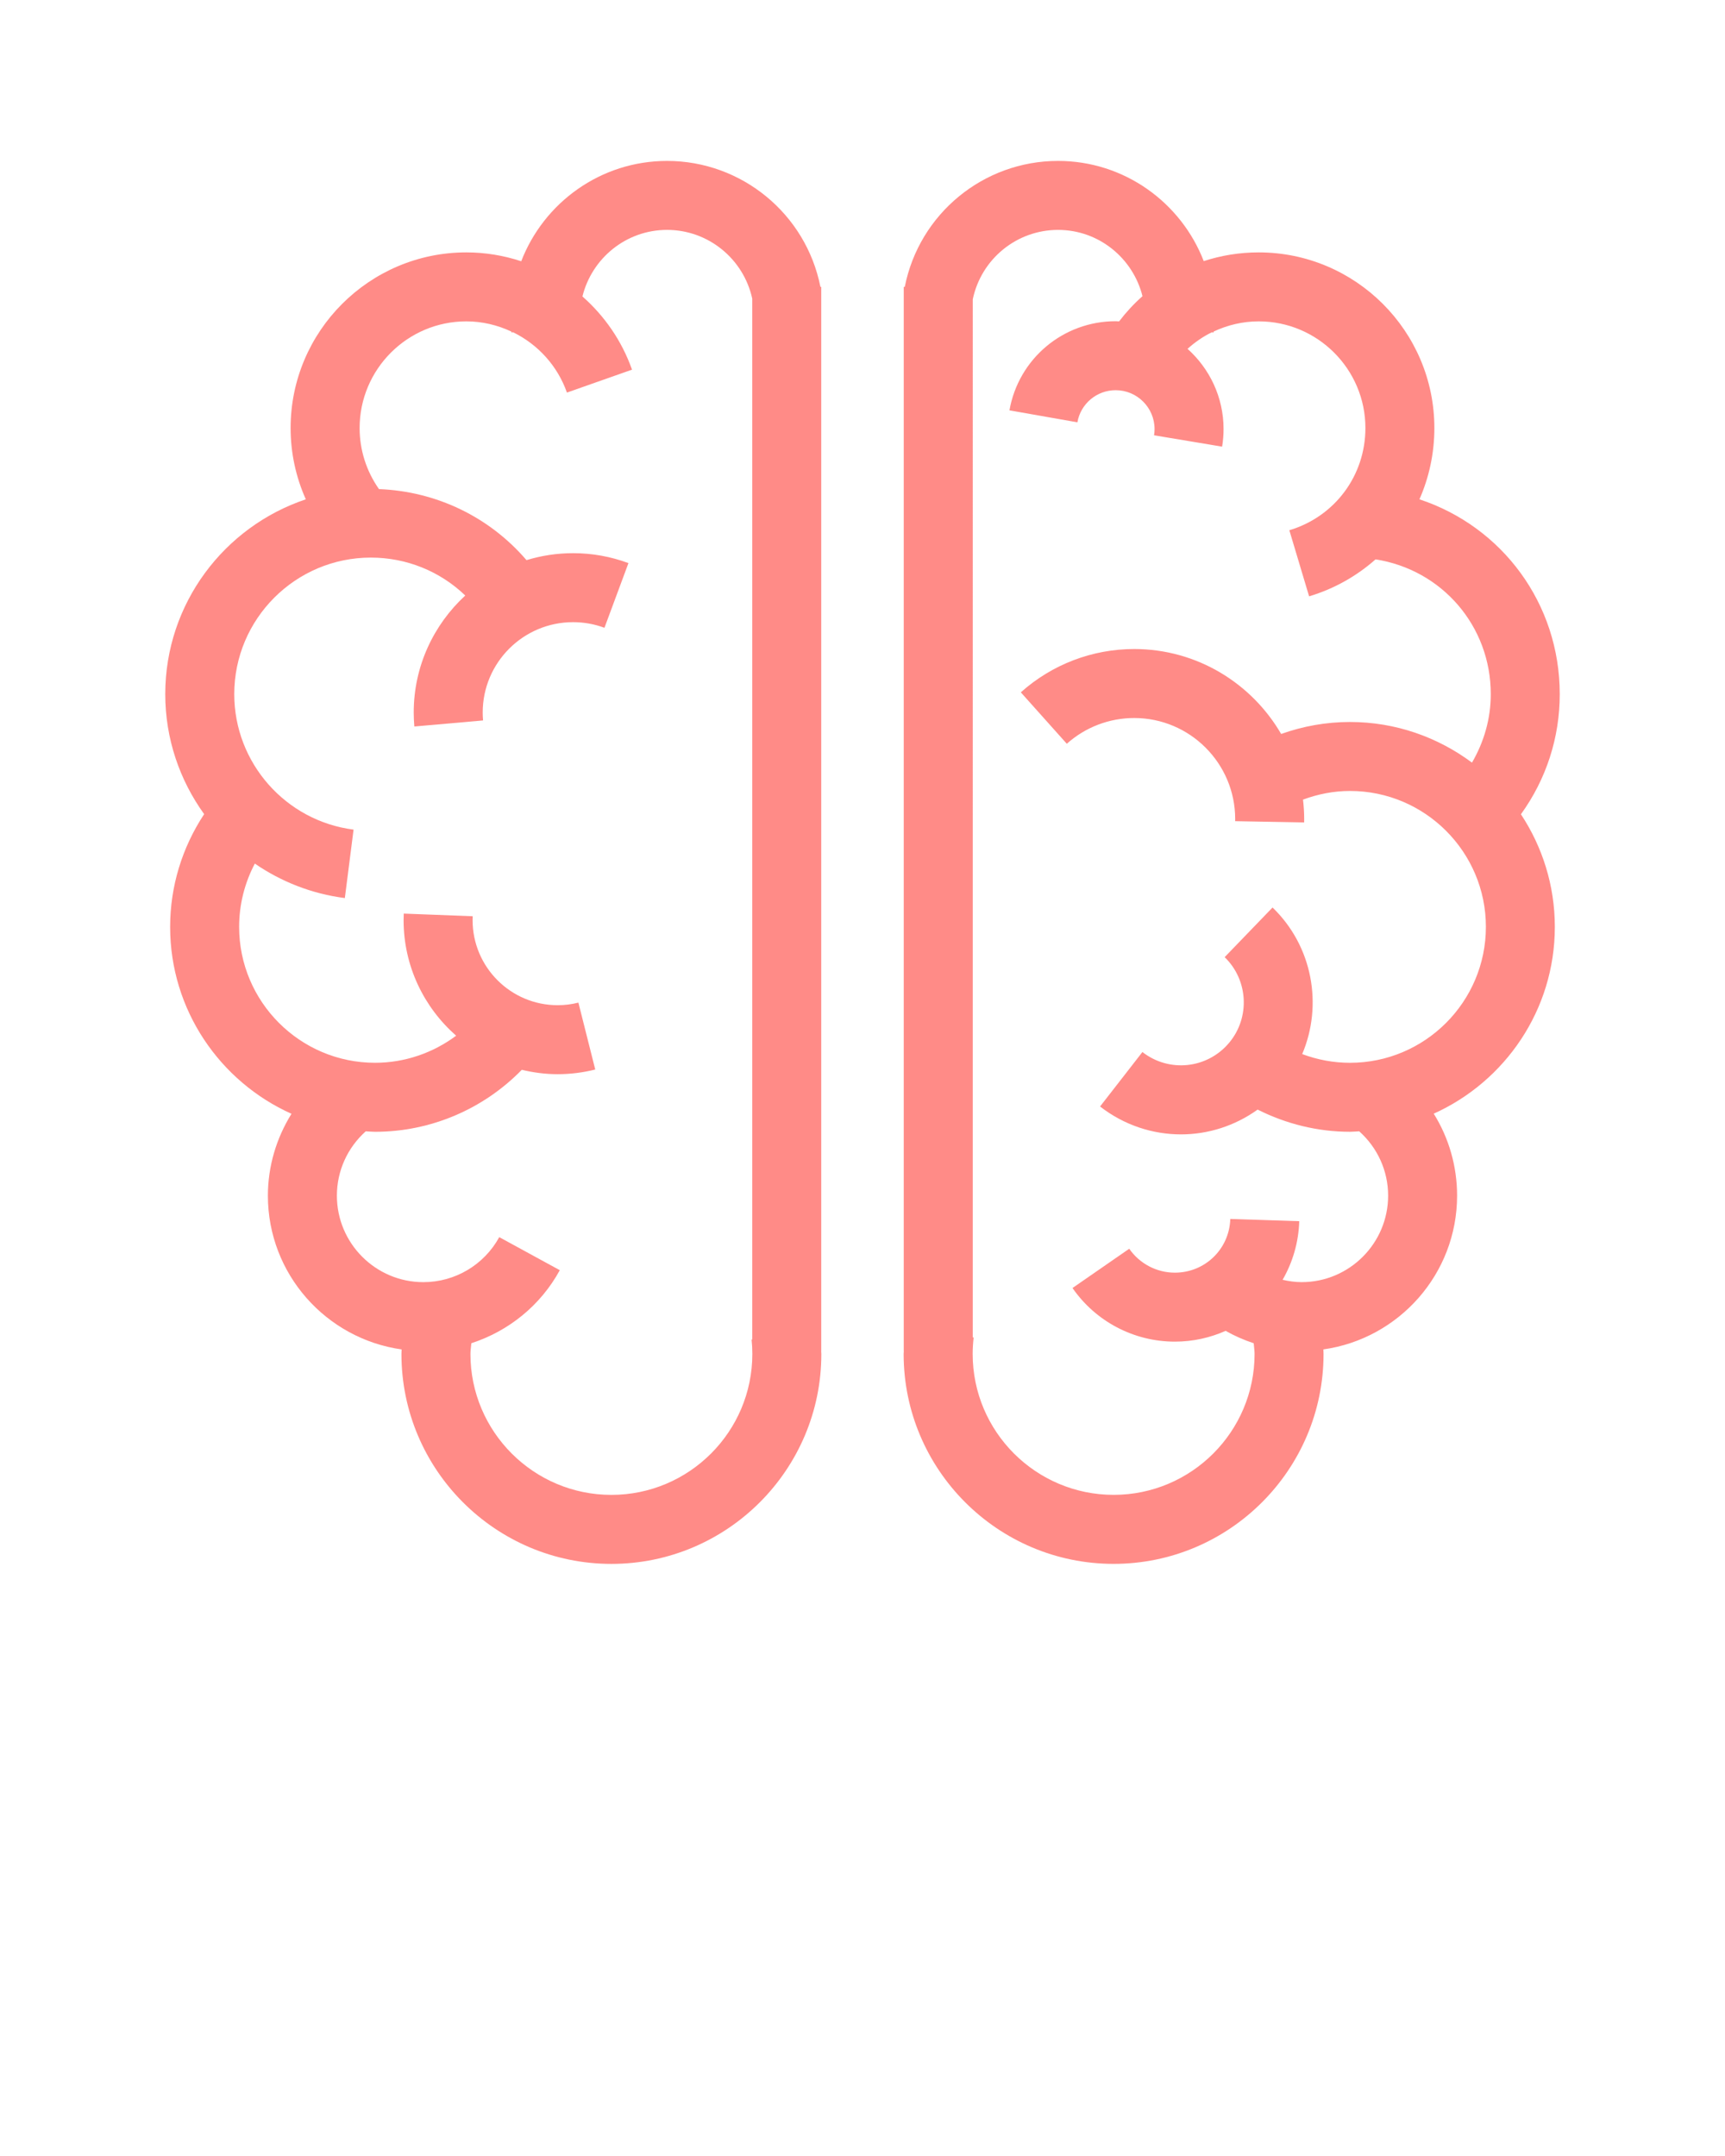 <svg xmlns="http://www.w3.org/2000/svg" xmlns:xlink="http://www.w3.org/1999/xlink" version="1.1" x="0px" y="0px" viewBox="0 0 100 125" enable-background="new 0 0 100 100" xml:space="preserve"><g><path fill="#FF8B87" d="M47.608,78.336V16.633h-0.047c-0.84-4.235-4.566-7.303-8.891-7.303c-3.853,0-7.144,2.421-8.454,5.817   c-1.01-0.333-2.082-0.514-3.184-0.514c-5.616,0-10.185,4.569-10.185,10.185c0,1.442,0.305,2.84,0.881,4.132   C13,30.532,9.58,34.993,9.58,40.247c0,2.578,0.834,4.985,2.255,6.955c-1.276,1.93-1.972,4.189-1.972,6.539   c0,4.822,2.895,8.977,7.035,10.834c-0.873,1.406-1.368,3.037-1.368,4.748c0,4.541,3.379,8.299,7.753,8.914   c-0.002,0.088-0.011,0.176-0.011,0.264c0,6.711,5.46,12.17,12.171,12.17s12.171-5.459,12.171-12.17   c0-0.055-0.008-0.109-0.009-0.164H47.608z M35.443,86.67c-4.506,0-8.171-3.664-8.171-8.17c0-0.209,0.036-0.414,0.052-0.623   c2.154-0.699,4.009-2.184,5.128-4.234l-3.51-1.916c-0.88,1.609-2.565,2.609-4.399,2.609c-2.764,0-5.013-2.25-5.013-5.014   c0-1.441,0.617-2.787,1.672-3.73c0.181,0.008,0.358,0.027,0.54,0.027c3.244,0,6.3-1.33,8.507-3.594   c0.668,0.16,1.361,0.254,2.077,0.254c0.735,0,1.469-0.092,2.181-0.271l-0.977-3.879c-0.393,0.1-0.798,0.15-1.204,0.15   c-2.718,0-4.929-2.211-4.929-4.93l0.005-0.227l-3.996-0.154c-0.005,0.127-0.009,0.254-0.009,0.381c0,2.67,1.184,5.063,3.046,6.699   c-1.339,0.998-2.979,1.57-4.701,1.57c-4.345,0-7.879-3.535-7.879-7.879c0-1.295,0.319-2.547,0.91-3.669   c1.518,1.042,3.288,1.751,5.218,1.998l0.506-3.968c-3.943-0.502-6.917-3.879-6.917-7.854c0-4.366,3.552-7.918,7.918-7.918   c2.077,0,4.02,0.801,5.474,2.199c-1.832,1.689-2.988,4.101-2.988,6.783c0,0.271,0.013,0.541,0.036,0.811l3.984-0.351   c-0.014-0.153-0.021-0.307-0.021-0.46c0-2.889,2.35-5.238,5.238-5.238c0.624,0,1.236,0.109,1.82,0.326l1.391-3.75   c-1.03-0.383-2.11-0.576-3.211-0.576c-0.939,0-1.845,0.143-2.699,0.404c-2.145-2.5-5.215-3.988-8.552-4.119   c-0.73-1.043-1.122-2.263-1.122-3.54c0-3.411,2.774-6.185,6.185-6.185c0.924,0,1.809,0.216,2.611,0.592   c0.002,0.016,0.002,0.033,0.003,0.049l0.097-0.009c1.428,0.698,2.571,1.933,3.122,3.497l3.773-1.329   c-0.591-1.675-1.598-3.119-2.874-4.244c0.545-2.21,2.529-3.859,4.905-3.859c2.381,0,4.429,1.669,4.938,3.982v60.35l-0.037,0.004   c0.029,0.277,0.043,0.555,0.043,0.834C43.614,83.006,39.949,86.67,35.443,86.67z"/><path fill="#FF8B87" d="M90.42,40.247c0-5.268-3.35-9.718-8.133-11.297c0.557-1.27,0.865-2.668,0.865-4.132c0-5.616-4.568-10.185-10.186-10.185   c-1.105,0-2.178,0.177-3.184,0.506c-1.311-3.392-4.6-5.809-8.447-5.809c-4.328,0-8.047,3.066-8.885,7.303h-0.059v61.703h0.004   c0,0.055-0.01,0.109-0.01,0.164c0,6.711,5.461,12.17,12.172,12.17s12.17-5.459,12.17-12.17c0-0.088-0.008-0.176-0.01-0.264   c4.373-0.615,7.752-4.373,7.752-8.914c0-1.707-0.477-3.346-1.354-4.754c4.133-1.863,7.02-6.012,7.02-10.828   c0-2.412-0.727-4.655-1.965-6.53C89.641,45.17,90.42,42.764,90.42,40.247z M78.258,61.619c-0.951,0-1.887-0.176-2.768-0.506   c1.207-2.844,0.605-6.256-1.719-8.498l-2.777,2.879c1.373,1.324,1.486,3.508,0.256,4.969c-1.266,1.504-3.473,1.738-5.023,0.531   l-2.455,3.158c1.4,1.088,3.053,1.617,4.693,1.617c1.57,0,3.125-0.492,4.441-1.438c1.65,0.832,3.482,1.287,5.352,1.287   c0.182,0,0.357-0.02,0.537-0.027c1.064,0.951,1.676,2.295,1.676,3.73c0,2.764-2.248,5.014-5.012,5.014   c-0.375,0-0.744-0.055-1.105-0.135c0.578-1.002,0.926-2.156,0.965-3.398l-3.998-0.129c-0.055,1.746-1.467,3.113-3.213,3.113   c-1.055,0-2.043-0.52-2.645-1.387l-3.289,2.277c1.348,1.947,3.566,3.109,5.934,3.109c1.051,0,2.045-0.227,2.943-0.625   c0.52,0.293,1.063,0.533,1.627,0.717c0.016,0.207,0.051,0.412,0.051,0.621c0,4.506-3.664,8.17-8.17,8.17s-8.172-3.664-8.172-8.17   c0-0.316,0.02-0.637,0.057-0.953l-0.051-0.006V17.349c0.492-2.334,2.547-4.02,4.943-4.02c2.367,0,4.346,1.642,4.895,3.843   c-0.496,0.438-0.949,0.929-1.355,1.461c-0.066-0.002-0.133-0.01-0.199-0.01c-3.041,0-5.631,2.173-6.158,5.168l3.939,0.694   c0.189-1.079,1.123-1.862,2.219-1.862c1.242,0,2.254,1.011,2.254,2.254c0,0.121-0.01,0.242-0.029,0.361l3.945,0.658   c0.055-0.333,0.084-0.676,0.084-1.02c0-1.848-0.811-3.505-2.088-4.651c0.424-0.382,0.893-0.708,1.406-0.959l0.104,0.01   c0.002-0.018,0.002-0.036,0.004-0.055c0.799-0.372,1.682-0.589,2.611-0.589c3.412,0,6.186,2.774,6.186,6.185   c0,2.754-1.771,5.135-4.41,5.925l1.146,3.832c1.469-0.439,2.768-1.184,3.852-2.143c3.846,0.6,6.68,3.862,6.68,7.814   c0,1.413-0.387,2.764-1.09,3.97c-1.979-1.474-4.422-2.356-7.072-2.356c-1.377,0-2.721,0.241-3.99,0.695   c-1.707-2.939-4.883-4.925-8.52-4.925c-2.428,0-4.762,0.892-6.572,2.511l2.666,2.982c1.076-0.963,2.465-1.493,3.906-1.493   c3.229,0,5.855,2.627,5.855,5.856l-0.002,0.125l4,0.072l0.002-0.197c0-0.381-0.025-0.755-0.068-1.125   c0.865-0.32,1.779-0.502,2.723-0.502c4.346,0,7.879,3.535,7.879,7.88C86.137,58.084,82.604,61.619,78.258,61.619z"/></g></svg>